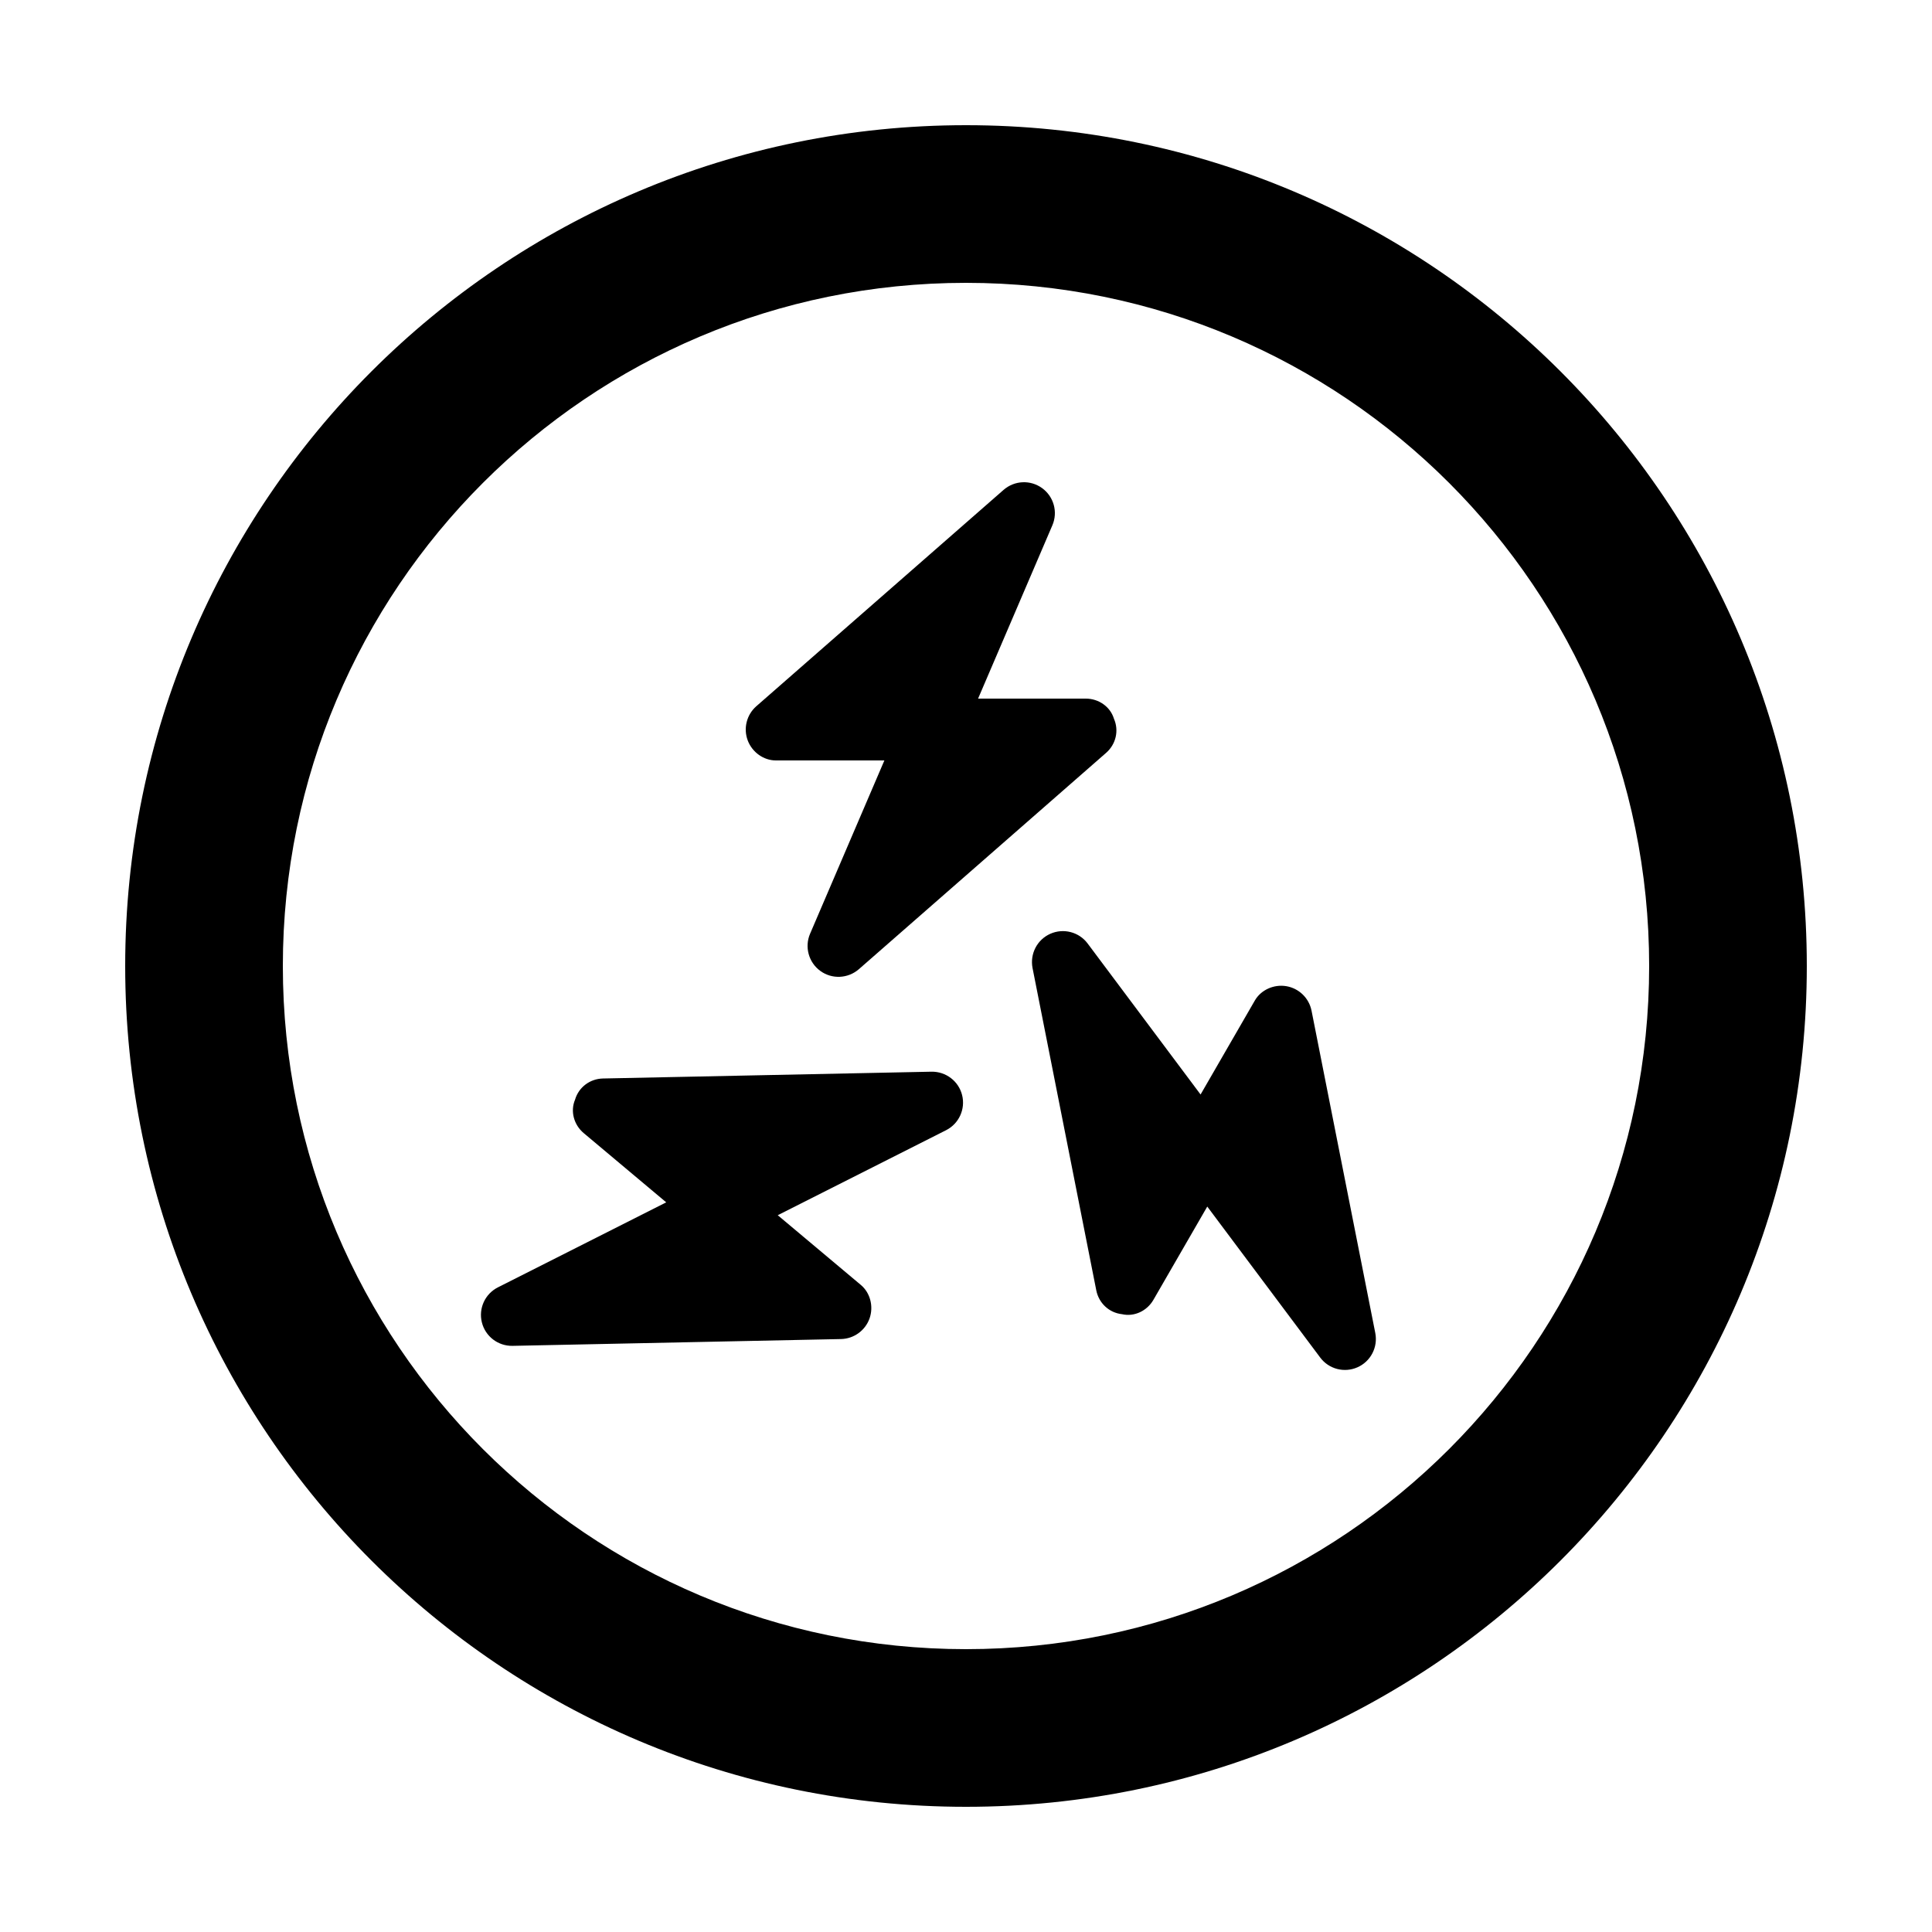 <svg width="1250" height="1250" xmlns="http://www.w3.org/2000/svg" role="img" data-icon="circle" data-prefix="far" focusable="false" aria-hidden="true" data-fa-transform="grow-18" class="svg-inline--fa fa-circle">

 <g>
  <title>Layer 1</title>
  <g id="svg_1">
   <g id="svg_2" transform="translate(0 0) scale(2.125 2.125)">
    <path id="svg_3" d="m550.118,294.118c0,141.4 -114.6,256 -256,256c-141.4,0 -256,-114.6 -256,-256c0,-141.4 114.6,-256 256,-256c141.4,0 256,114.6 256,256zm-256,-208c-114.9,0 -208,93.1 -208,208c0,114.9 93.1,208 208,208c114.9,0 208,-93.1 208,-208c0,-114.9 -93.1,-208 -208,-208z" fill="currentColor"/>
   </g>
  </g>
  <g id="svg_13">
   <g id="svg_4">
    <g id="svg_5" transform="translate(0 -160) scale(0.625 0.625)">
     <path id="svg_6" d="m1012.504,979.2l111.5,0c13.3,0 25.3,8.3 29.1,20.7c5.5,12.5 2,26.6 -8,35.4l-256,224c-11.3,9.8 -27.83,10.6 -39.91,1.8c-12.09,-8.8 -16.49,-24.8 -10.6,-38.5l76.91,-179.4l-112.4,0c-12.43,0 -24.367,-8.3 -29.056,-20.7c-4.689,-12.5 -1.15,-26.6 8.886,-35.4l255.97,-223.982c11.3,-9.838 27.8,-10.587 39.9,-1.804c12.1,8.786 16.5,24.756 10.6,38.496l-76.9,179.39z" fill="currentColor"/>
    </g>
   </g>
   <g id="svg_7">
    <g id="svg_8" transform="rotate(220 108.421 641.851) translate(-160 128) scale(0.625 0.625)">
     <path id="svg_9" d="m-105.896,987.2l111.5,0c13.3,0 25.3,8.3 29.1,20.7c5.5,12.5 2,26.6 -8,35.4l-256,224c-11.3,9.8 -27.83,10.6 -39.91,1.8c-12.09,-8.8 -16.49,-24.8 -10.6,-38.5l76.91,-179.4l-112.4,0c-12.43,0 -24.367,-8.3 -29.056,-20.7c-4.689,-12.5 -1.15,-26.6 8.886,-35.4l255.97,-223.982c11.3,-9.838 27.8,-10.587 39.9,-1.804c12.1,8.786 16.5,24.756 10.6,38.496l-76.9,179.39z" fill="currentColor"/>
    </g>
   </g>
   <g id="svg_10">
    <g id="svg_11" transform="rotate(120 1000.69 522.767) translate(128 128) scale(0.625 0.625)">
     <path id="svg_12" d="m1929.304,729.6l111.5,0c13.3,0 25.3,8.3 29.1,20.7c5.5,12.5 2,26.6 -8,35.4l-256,224c-11.3,9.8 -27.83,10.6 -39.91,1.8c-12.09,-8.8 -16.49,-24.8 -10.6,-38.5l76.91,-179.4l-112.4,0c-12.43,0 -24.367,-8.3 -29.056,-20.7c-4.689,-12.5 -1.15,-26.6 8.886,-35.4l255.97,-223.982c11.3,-9.838 27.8,-10.587 39.9,-1.804c12.1,8.786 16.5,24.756 10.6,38.496l-76.9,179.39z" fill="currentColor"/>
    </g>
   </g>
  </g>
 </g>
</svg>